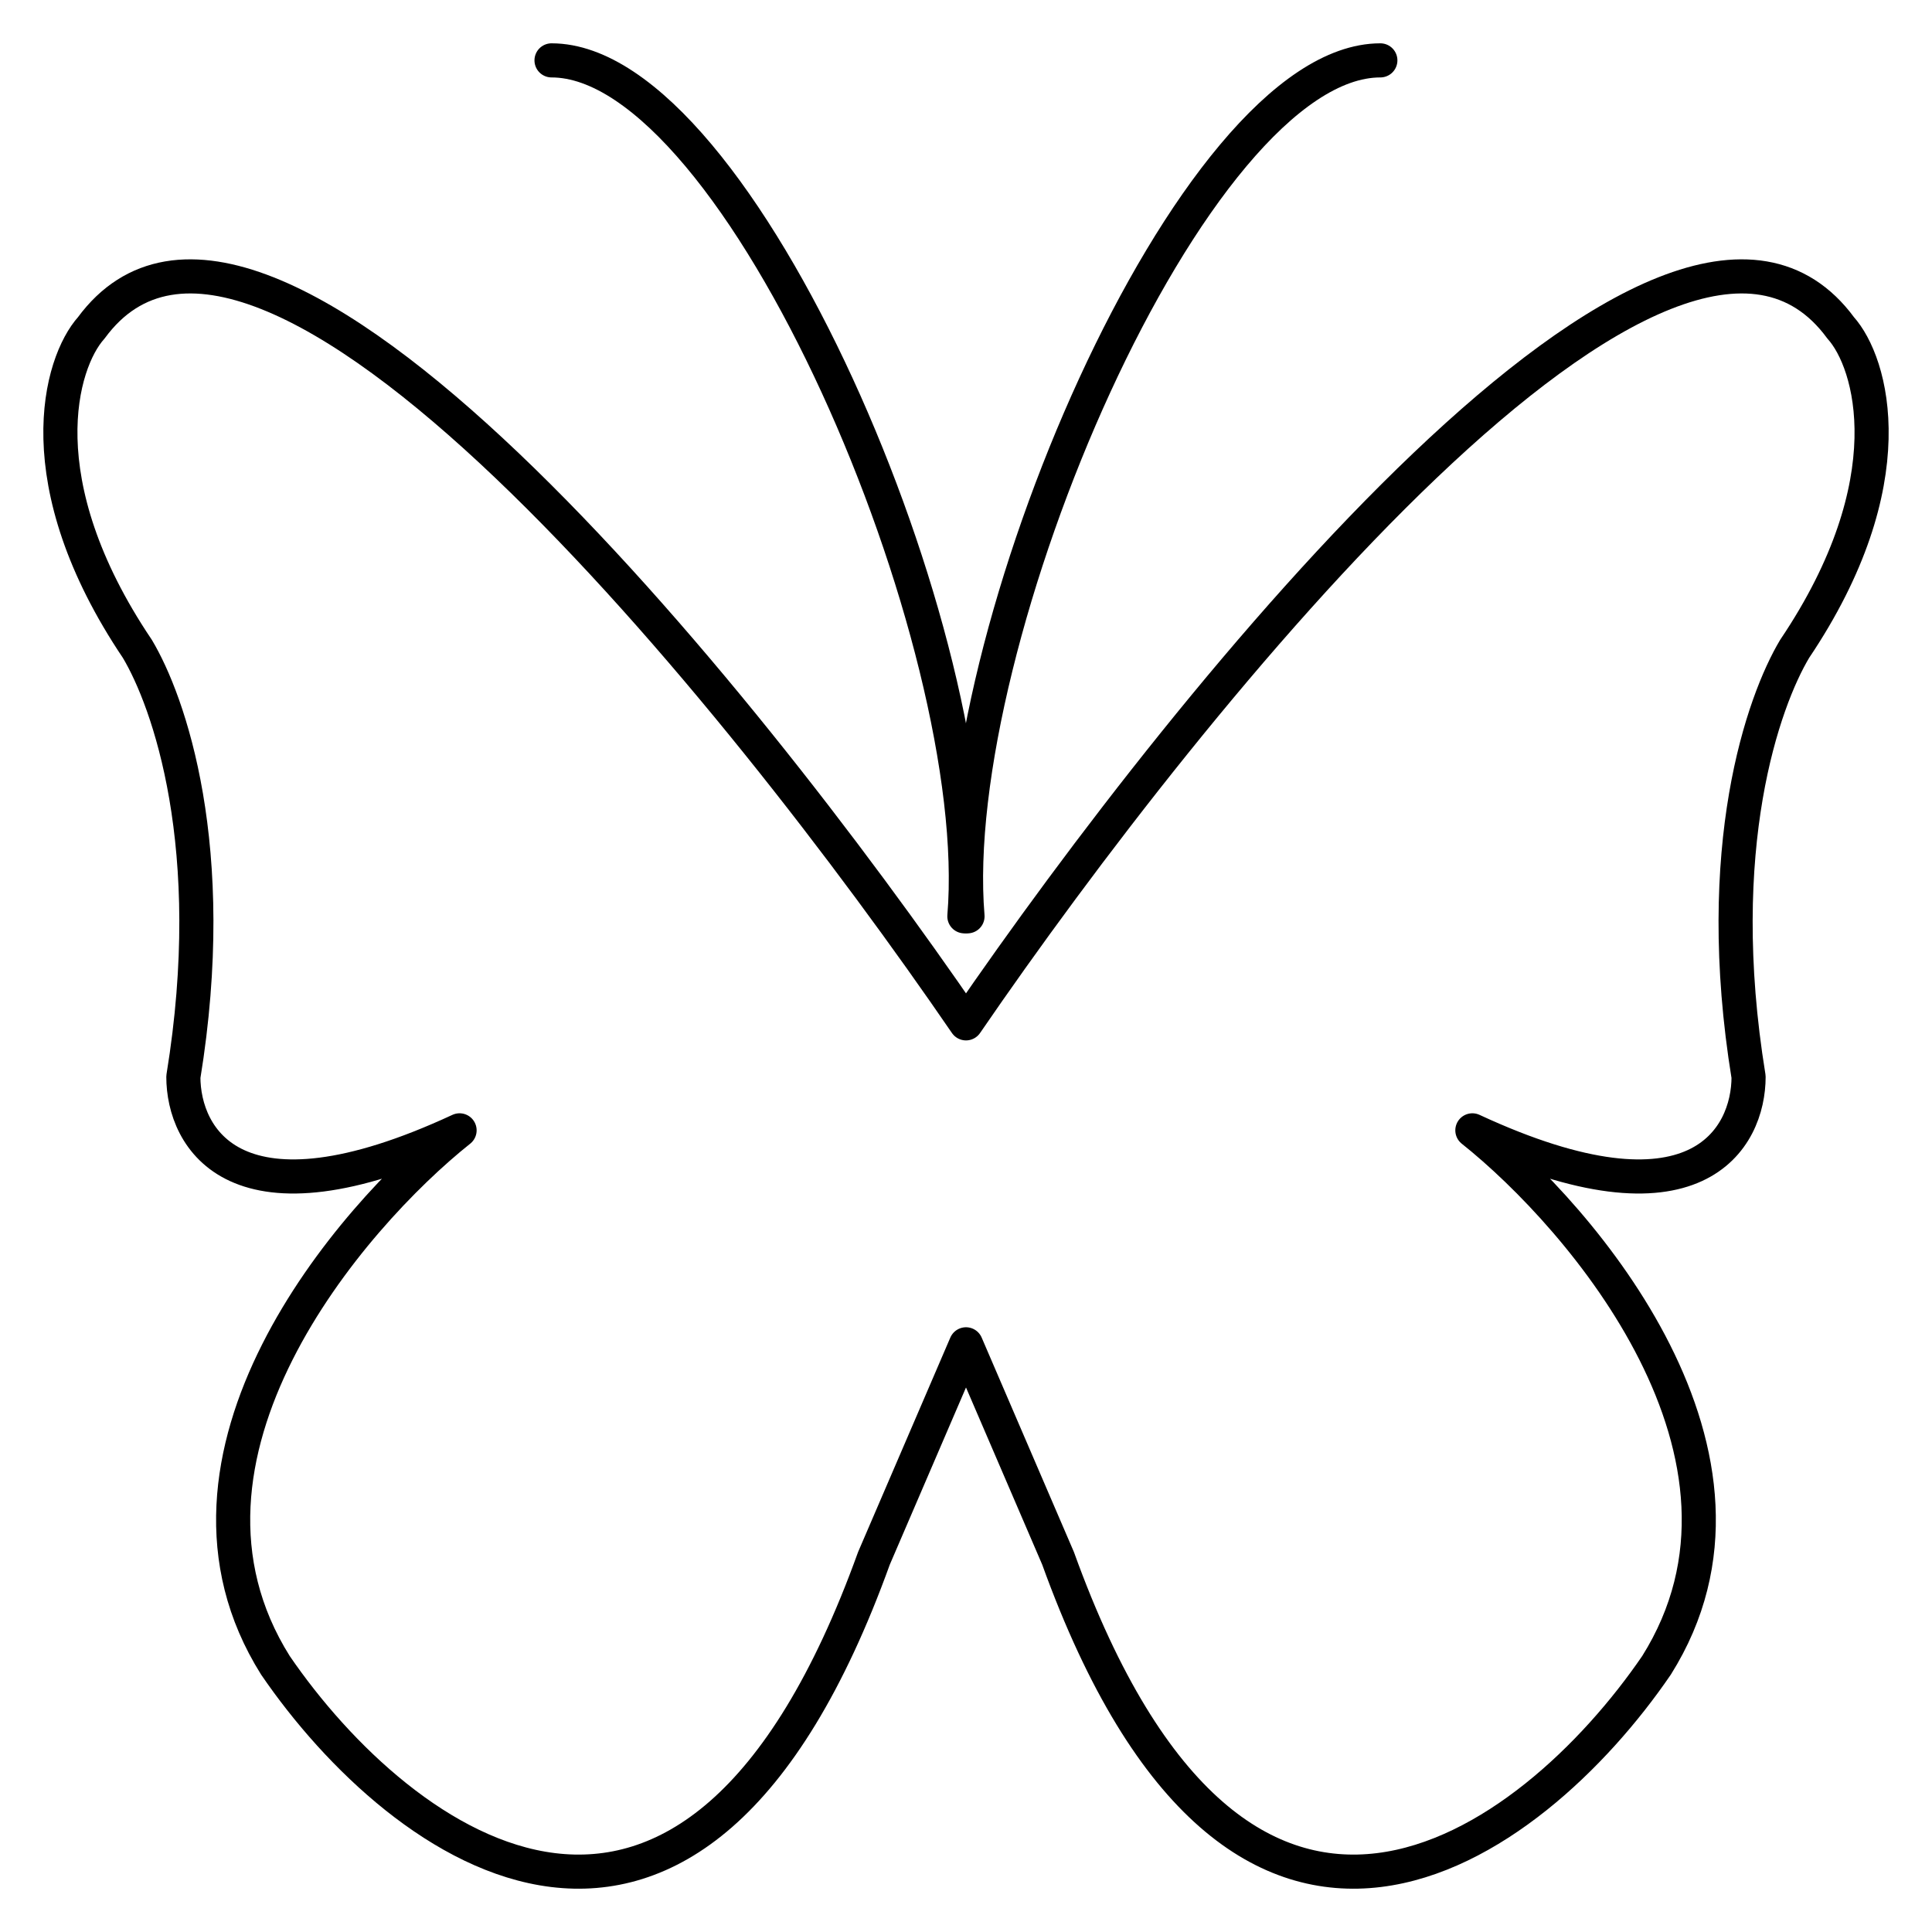 <svg width="32" height="32" viewBox="0 0 32 32" fill="none" xmlns="http://www.w3.org/2000/svg">
<rect width="32" height="32" fill="white"/>
<g clip-path="url(#clip0_467_31)">
<path d="M1.512 5.43C4.306 1.626 12.249 11.474 16 16.95C19.751 11.474 27.694 1.626 30.487 5.43C31.005 6.006 31.587 7.98 29.725 10.747C29.208 11.612 28.342 14.031 28.962 17.836C28.962 18.845 28.112 20.451 24.387 18.722C26.198 20.163 29.61 24.123 27.437 27.583C25.368 30.61 20.548 34.19 17.525 25.811L16 22.266L14.475 25.811C11.452 34.19 6.632 30.61 4.562 27.583C2.389 24.123 5.802 20.163 7.612 18.722C3.887 20.451 3.037 18.845 3.037 17.836C3.658 14.031 2.792 11.612 2.275 10.747C0.413 7.98 0.995 6.006 1.512 5.43Z" stroke="black" stroke-width="0.565" stroke-linecap="round" stroke-linejoin="round"/>
<path d="M16.025 15.177C15.645 10.627 19.746 1 22.863 1" stroke="black" stroke-width="0.565" stroke-linecap="round" stroke-linejoin="round"/>
<path d="M15.973 15.177C16.353 10.627 12.251 1 9.135 1" stroke="black" stroke-width="0.565" stroke-linecap="round" stroke-linejoin="round"/>
</g>
<defs>
<clipPath id="clip0_467_31">
<rect width="31.617" height="31.617" fill="white" transform="translate(0 0.192)"/>
</clipPath>
</defs>
</svg>
